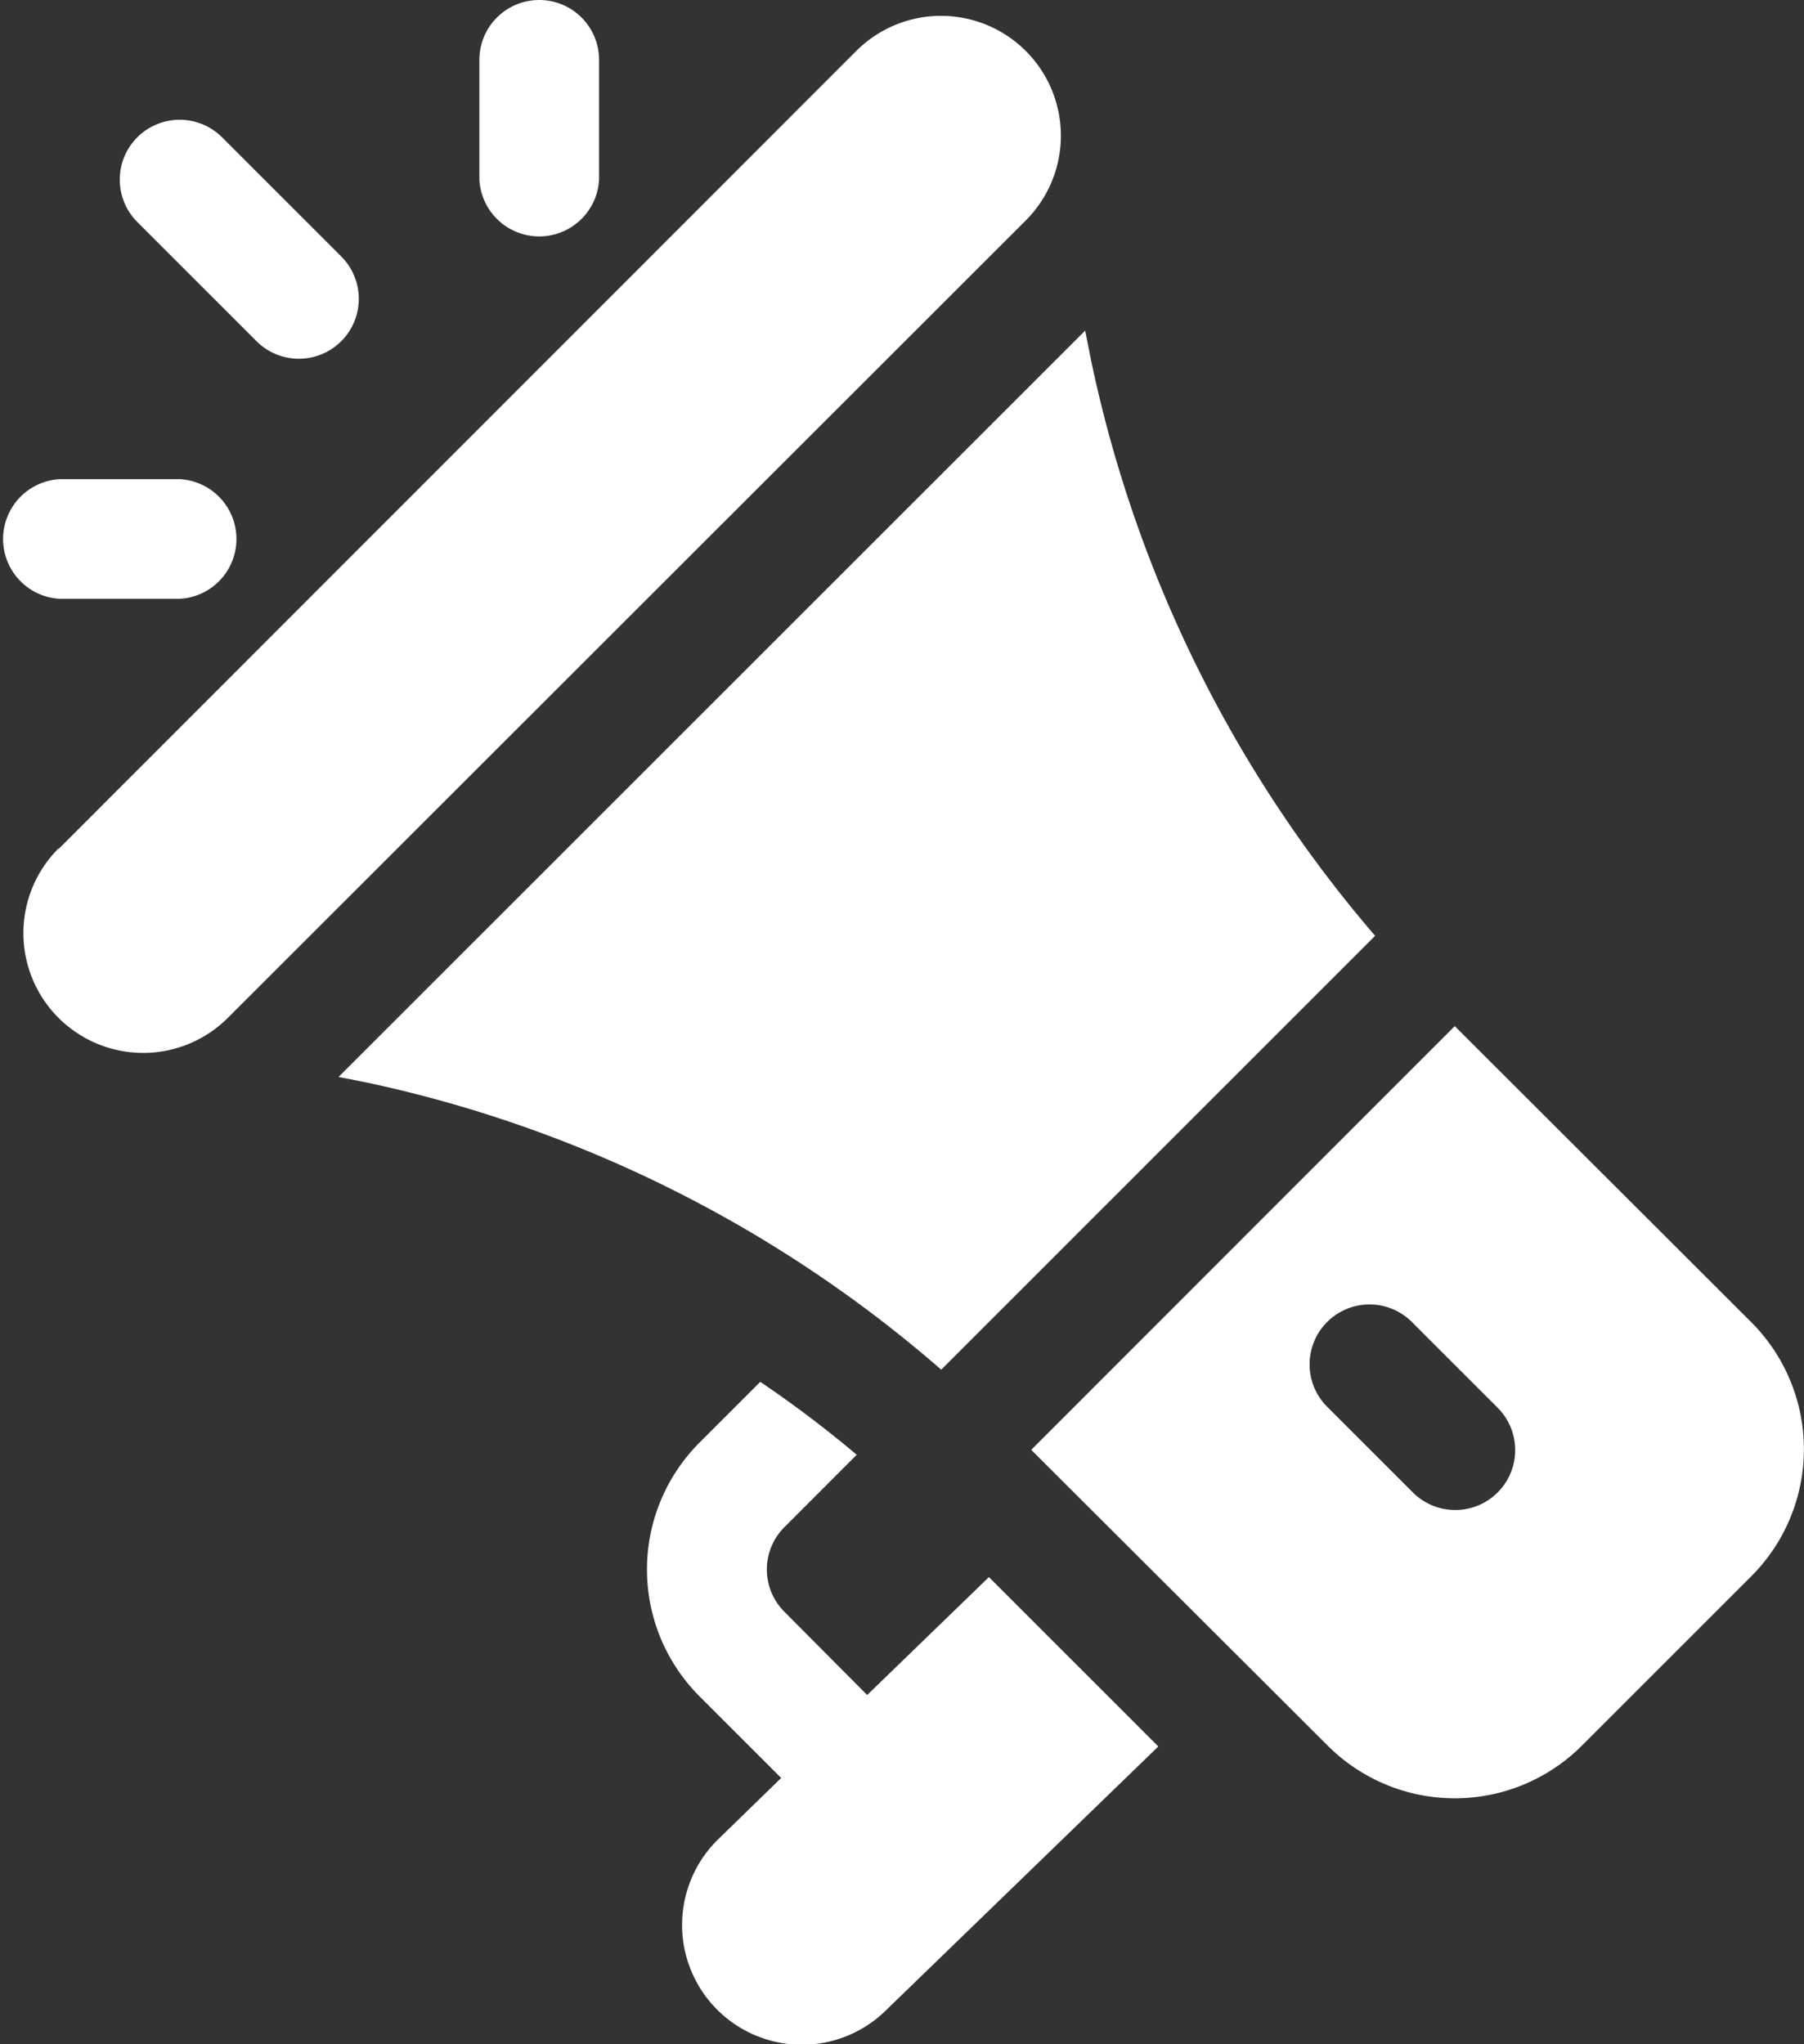 <svg xmlns="http://www.w3.org/2000/svg" width="22.609" height="25.625" viewBox="0 0 22.609 25.625"><rect x="0" y="0" width="22.609" height="25.625" fill="#333333" stroke="none"/><g transform="translate(0.3 0.205)"><g transform="translate(0)"><path d="M216.6,14.534l9.994-10a1.5,1.5,0,1,1,2.125,2.124l-10,9.995a1.5,1.5,0,1,1-2.123-2.123Z" transform="translate(-216.163 -4.1)" fill="#fff"/></g></g><g transform="translate(4.245 4.149)"><g transform="translate(0)"><path d="M146.849,82.9l.075.377a16.138,16.138,0,0,0,3.559,7.209l-5.438,5.438a16.085,16.085,0,0,0-7.175-3.594l-.378-.075Z" transform="translate(-137.494 -82.905)" fill="#fff"/></g></g><g transform="translate(12.924 12.862)"><g transform="translate(0)"><path d="M35.444,256.989,39.16,260.7a2.252,2.252,0,0,1,0,3.185l-2.123,2.123a2.252,2.252,0,0,1-3.185,0L30.136,262.3Zm-.531,5.839a.751.751,0,1,0,1.062-1.062l-1.062-1.062a.751.751,0,1,0-1.062,1.062Z" transform="translate(-30.136 -256.989)" fill="#fff"/></g></g><g transform="translate(8.108 17.321)"><g transform="translate(0)"><path d="M193.495,351.04l-1.021-1.021a2.25,2.25,0,0,1,0-3.185l.759-.759a14.227,14.227,0,0,1,1.209.914l-.906.907a.749.749,0,0,0,0,1.061L194.573,350l1.526-1.478,2.123,2.123-3.406,3.3a1.5,1.5,0,0,1-2.122-2.125Z" transform="translate(-191.813 -346.075)" fill="#fff"/></g></g><g transform="translate(6.006)"><g transform="translate(0)"><path d="M332.615,0a.75.75,0,0,1,.751.751v1.5a.751.751,0,0,1-1.5,0V.751A.75.75,0,0,1,332.615,0Z" transform="translate(-331.864)" fill="#fff"/></g></g><g transform="translate(0 6.006)"><path d="M422.615,120h1.5a.751.751,0,0,1,0,1.5h-1.5a.751.751,0,0,1,0-1.5Z" transform="translate(-421.864 -120)" fill="#fff"/></g><g transform="translate(1.501 1.501)"><g transform="translate(0)"><path d="M392.084,30.22a.751.751,0,0,1,1.062,0l1.5,1.5a.751.751,0,0,1-1.062,1.062l-1.5-1.5A.751.751,0,0,1,392.084,30.22Z" transform="translate(-391.864 -30)" fill="#fff"/></g></g></svg>